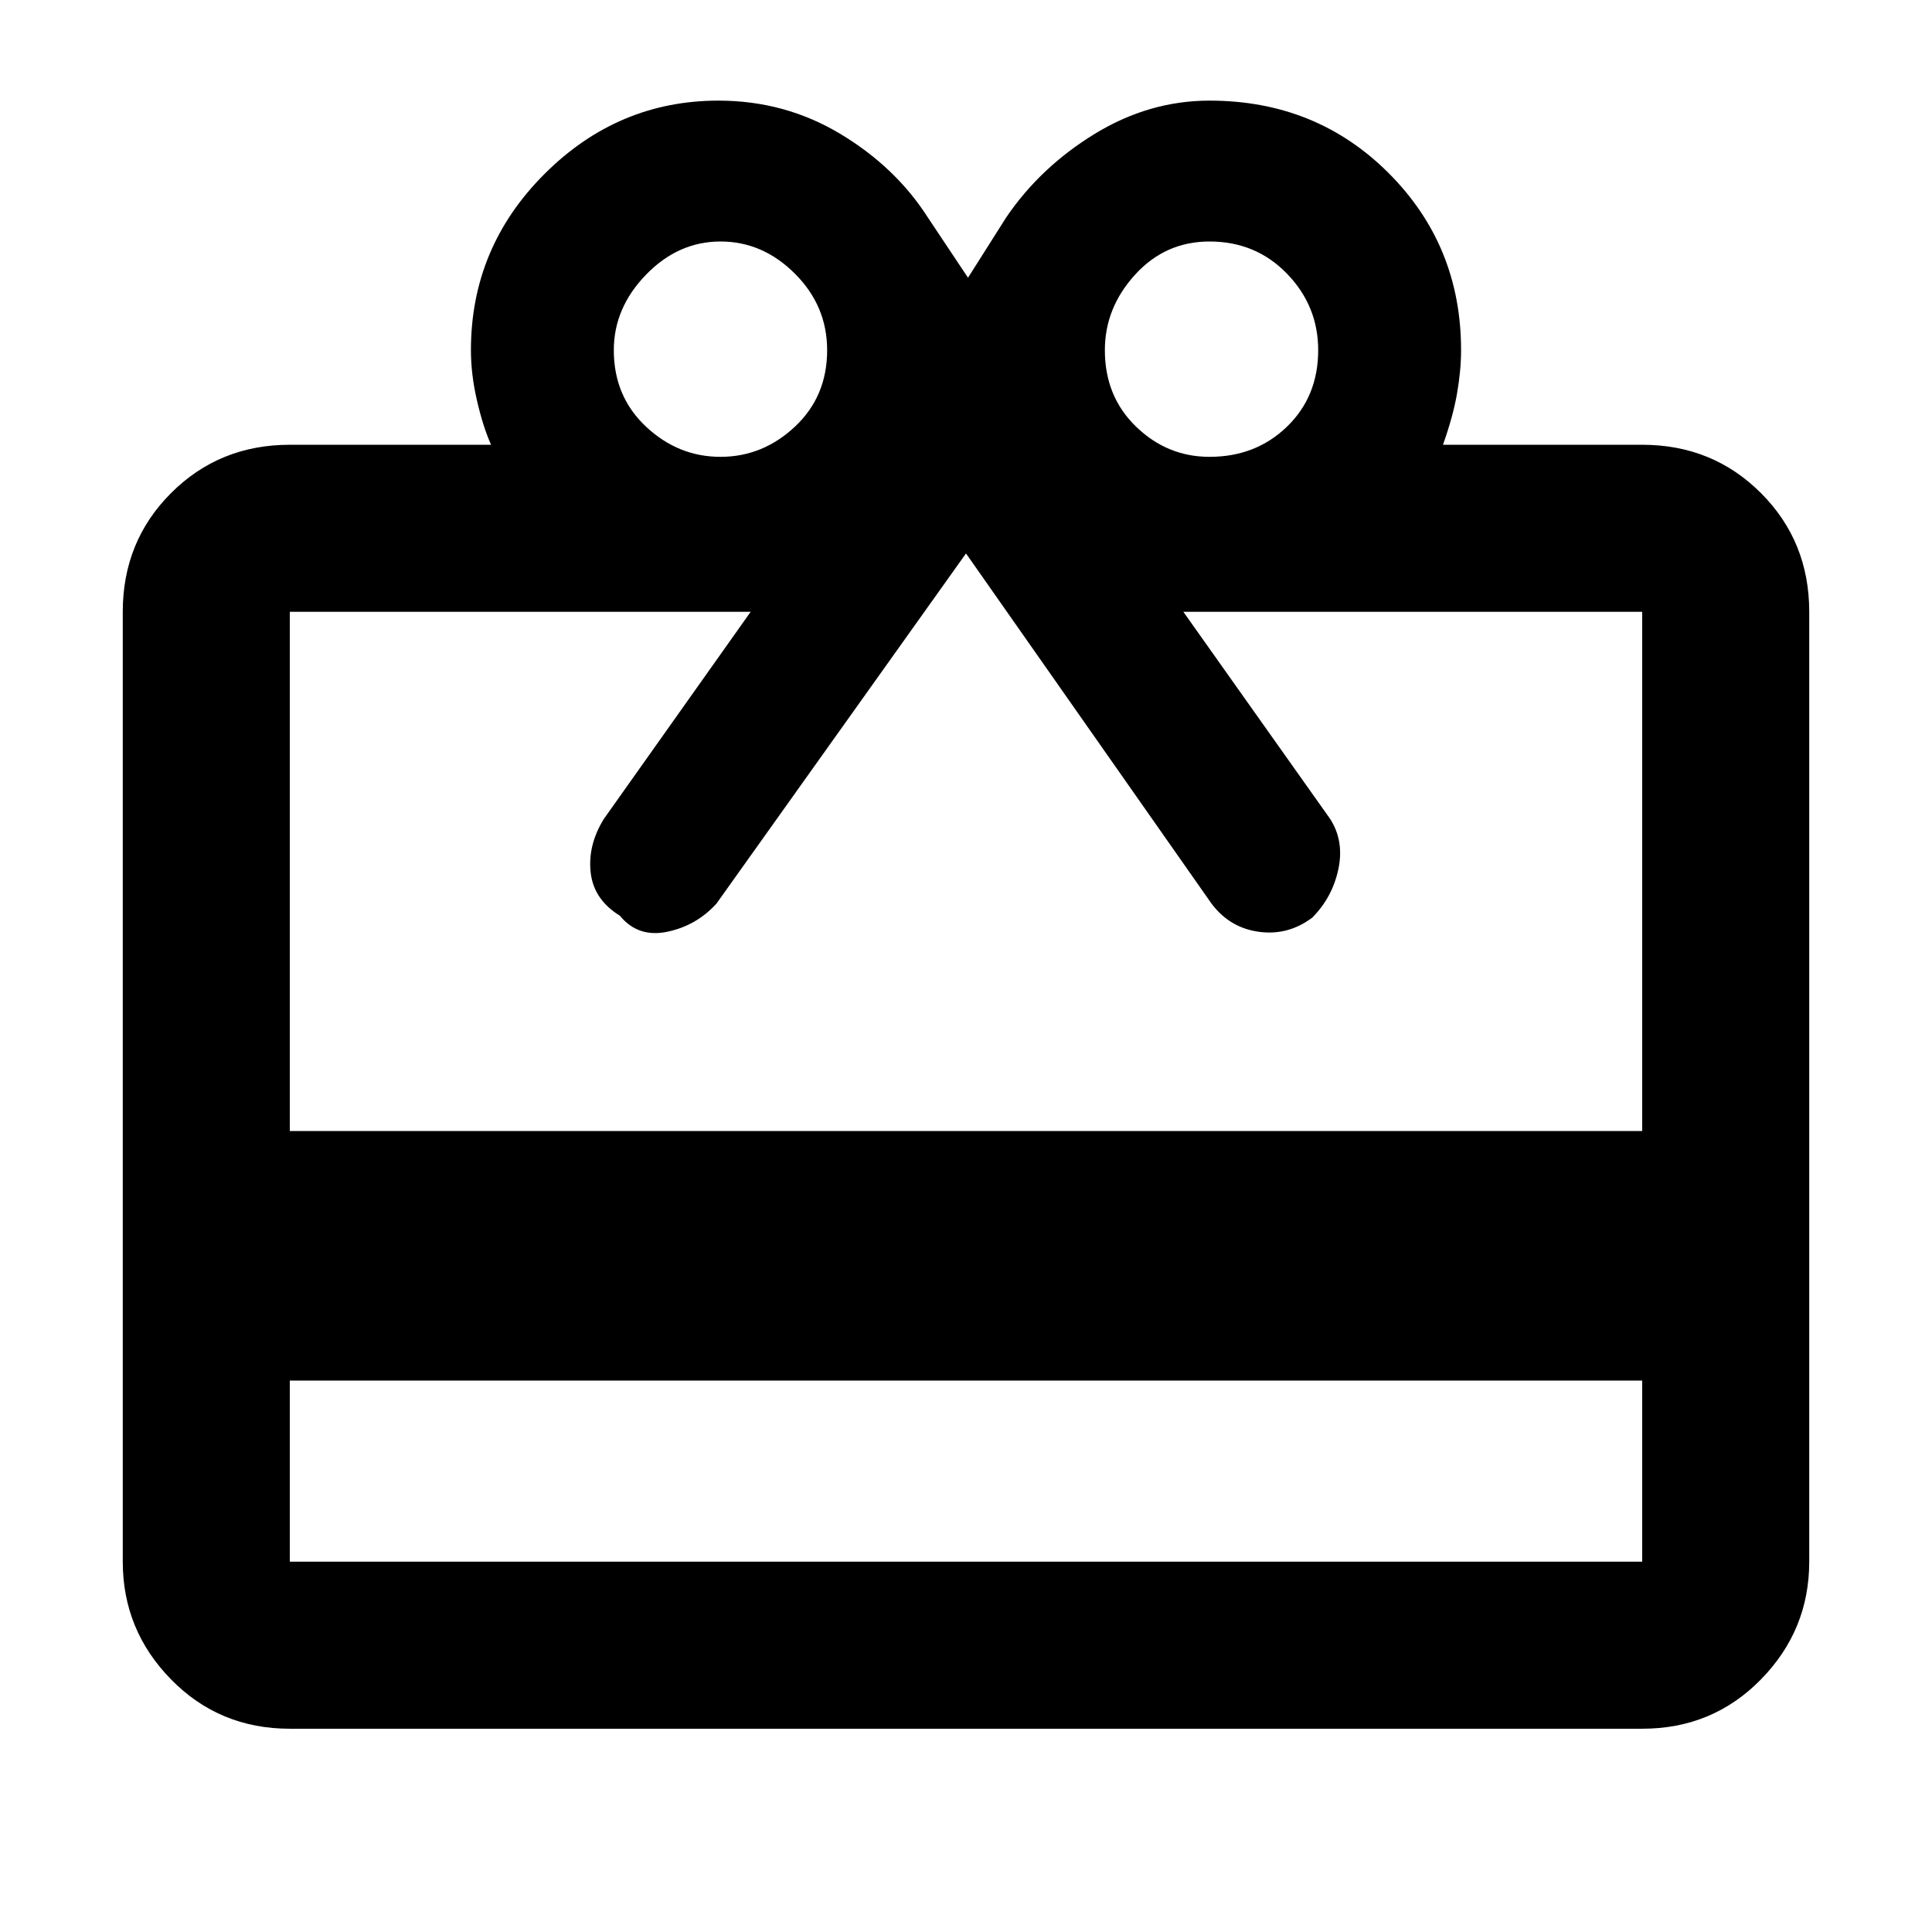<svg xmlns="http://www.w3.org/2000/svg" height="48" width="48"><path d="M7.2 34.3v4.5h33.6v-4.5Zm0 8.65q-1.75 0-2.95-1.225-1.2-1.225-1.2-2.925V15.2q0-1.75 1.2-2.95 1.2-1.2 2.95-1.2h5q-.2-.45-.35-1.1-.15-.65-.15-1.25 0-2.55 1.825-4.375Q15.35 2.5 17.85 2.5q1.65 0 3.025.825T23.05 5.4l1 1.5.95-1.5q.85-1.25 2.2-2.075 1.35-.825 2.85-.825 2.65 0 4.45 1.8 1.8 1.8 1.8 4.4 0 .5-.1 1.075t-.35 1.275h4.95q1.75 0 2.95 1.2 1.2 1.2 1.2 2.95v23.6q0 1.7-1.2 2.925-1.2 1.225-2.95 1.225Zm0-14.85h33.6V15.2H29.4l3.65 5.15q.35.55.2 1.25-.15.7-.65 1.2-.6.45-1.325.35-.725-.1-1.175-.7l-6.1-8.7-6.2 8.7q-.5.55-1.225.7-.725.15-1.175-.4-.65-.4-.725-1.075Q14.6 21 15 20.35l3.65-5.15H7.2Zm10.7-16.75q1.05 0 1.85-.75t.8-1.9q0-1.1-.8-1.9-.8-.8-1.85-.8t-1.85.825q-.8.825-.8 1.875 0 1.15.8 1.9t1.85.75Zm12.15 0q1.15 0 1.925-.75.775-.75.775-1.9 0-1.1-.775-1.9Q31.2 6 30.05 6q-1.1 0-1.85.825T27.45 8.7q0 1.15.775 1.9t1.825.75Z"/></svg>